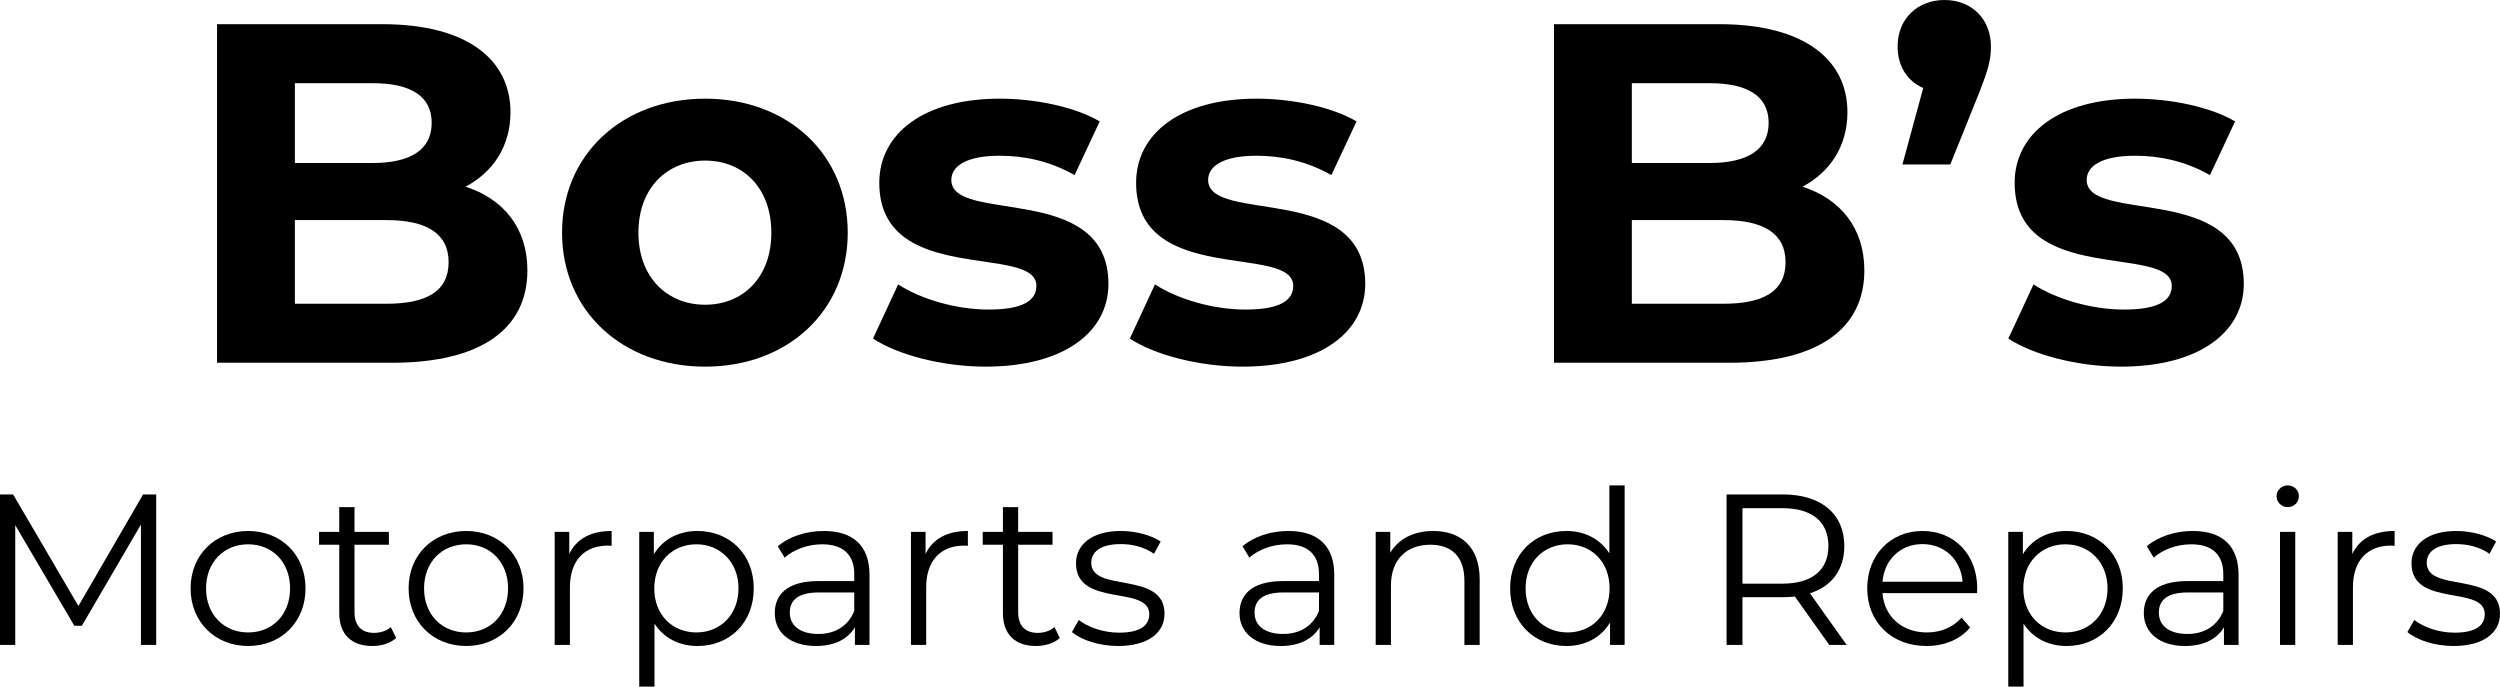<svg width="284" height="78" viewBox="0 0 284 78" fill="none" xmlns="http://www.w3.org/2000/svg">
<path d="M52.884 21.209C57.167 22.583 59.913 25.88 59.913 30.715C59.913 37.364 54.641 41.21 44.537 41.21H24.657V2.747H43.438C53.049 2.747 57.991 6.758 57.991 12.748C57.991 16.594 56.014 19.561 52.884 21.209ZM42.34 9.451H33.499V18.517H42.34C46.678 18.517 49.04 16.979 49.04 13.957C49.04 10.934 46.678 9.451 42.34 9.451ZM43.878 34.507C48.491 34.507 50.962 33.078 50.962 29.781C50.962 26.539 48.491 25.001 43.878 25.001H33.499V34.507H43.878Z" fill="black"/>
<path d="M80.103 41.65C70.712 41.65 63.848 35.331 63.848 26.429C63.848 17.528 70.712 11.209 80.103 11.209C89.494 11.209 96.303 17.528 96.303 26.429C96.303 35.331 89.494 41.65 80.103 41.65ZM80.103 34.617C84.386 34.617 87.626 31.54 87.626 26.429C87.626 21.319 84.386 18.242 80.103 18.242C75.82 18.242 72.525 21.319 72.525 26.429C72.525 31.54 75.82 34.617 80.103 34.617Z" fill="black"/>
<path d="M111.969 41.65C106.972 41.65 101.92 40.276 99.174 38.463L102.029 32.309C104.665 34.012 108.674 35.166 112.299 35.166C116.253 35.166 117.735 34.122 117.735 32.474C117.735 27.638 99.888 32.583 99.888 20.77C99.888 15.165 104.94 11.209 113.562 11.209C117.626 11.209 122.129 12.143 124.929 13.792L122.074 19.891C119.163 18.242 116.253 17.693 113.562 17.693C109.718 17.693 108.07 18.902 108.07 20.44C108.07 25.495 125.918 20.605 125.918 32.254C125.918 37.748 120.811 41.65 111.969 41.65Z" fill="black"/>
<path d="M141.143 41.65C136.146 41.65 131.094 40.276 128.348 38.463L131.204 32.309C133.84 34.012 137.848 35.166 141.473 35.166C145.427 35.166 146.91 34.122 146.91 32.474C146.91 27.638 129.062 32.583 129.062 20.77C129.062 15.165 134.114 11.209 142.736 11.209C146.8 11.209 151.303 12.143 154.104 13.792L151.248 19.891C148.337 18.242 145.427 17.693 142.736 17.693C138.892 17.693 137.244 18.902 137.244 20.44C137.244 25.495 155.092 20.605 155.092 32.254C155.092 37.748 149.985 41.65 141.143 41.65Z" fill="black"/>
<path d="M204.761 21.209C209.044 22.583 211.79 25.88 211.79 30.715C211.79 37.364 206.518 41.21 196.414 41.21H176.534V2.747H195.315C204.926 2.747 209.868 6.758 209.868 12.748C209.868 16.594 207.891 19.561 204.761 21.209ZM194.217 9.451H185.376V18.517H194.217C198.555 18.517 200.917 16.979 200.917 13.957C200.917 10.934 198.555 9.451 194.217 9.451ZM195.755 34.507C200.368 34.507 202.839 33.078 202.839 29.781C202.839 26.539 200.368 25.001 195.755 25.001H185.376V34.507H195.755Z" fill="black"/>
<path d="M220.895 0C223.97 0 226.167 2.143 226.167 5.275C226.167 6.704 225.947 7.747 224.739 10.77L221.554 18.682H216.117L218.478 10C216.721 9.231 215.568 7.583 215.568 5.275C215.568 2.088 217.874 0 220.895 0Z" fill="black"/>
<path d="M240.947 41.65C235.949 41.65 230.897 40.276 228.151 38.463L231.007 32.309C233.643 34.012 237.652 35.166 241.276 35.166C245.23 35.166 246.713 34.122 246.713 32.474C246.713 27.638 228.865 32.583 228.865 20.77C228.865 15.165 233.917 11.209 242.539 11.209C246.603 11.209 251.106 12.143 253.907 13.792L251.051 19.891C248.141 18.242 245.23 17.693 242.539 17.693C238.695 17.693 237.048 18.902 237.048 20.44C237.048 25.495 254.895 20.605 254.895 32.254C254.895 37.748 249.788 41.65 240.947 41.65Z" fill="black"/>
<path d="M16.255 56.168H17.744V73.262H16.011V59.587L9.299 71.089H8.445L1.733 59.66V73.262H0V56.168H1.489L8.909 68.842L16.255 56.168Z" fill="black"/>
<path d="M28.192 73.385C24.433 73.385 21.651 70.649 21.651 66.84C21.651 63.03 24.433 60.319 28.192 60.319C31.951 60.319 34.709 63.03 34.709 66.84C34.709 70.649 31.951 73.385 28.192 73.385ZM28.192 71.846C30.926 71.846 32.952 69.844 32.952 66.84C32.952 63.836 30.926 61.833 28.192 61.833C25.459 61.833 23.408 63.836 23.408 66.84C23.408 69.844 25.459 71.846 28.192 71.846Z" fill="black"/>
<path d="M44.397 71.235L45.007 72.481C44.324 73.091 43.299 73.385 42.298 73.385C39.882 73.385 38.539 72.017 38.539 69.648V61.882H36.245V60.417H38.539V57.609H40.272V60.417H44.178V61.882H40.272V69.55C40.272 71.064 41.053 71.895 42.493 71.895C43.201 71.895 43.909 71.675 44.397 71.235Z" fill="black"/>
<path d="M52.957 73.385C49.198 73.385 46.416 70.649 46.416 66.84C46.416 63.03 49.198 60.319 52.957 60.319C56.715 60.319 59.473 63.03 59.473 66.84C59.473 70.649 56.715 73.385 52.957 73.385ZM52.957 71.846C55.69 71.846 57.716 69.844 57.716 66.84C57.716 63.836 55.69 61.833 52.957 61.833C50.223 61.833 48.173 63.836 48.173 66.84C48.173 69.844 50.223 71.846 52.957 71.846Z" fill="black"/>
<path d="M64.671 62.932C65.476 61.223 67.112 60.319 69.479 60.319V62.004C69.333 62.004 69.186 61.98 69.064 61.98C66.379 61.98 64.744 63.689 64.744 66.718V73.262H63.011V60.417H64.671V62.932Z" fill="black"/>
<path d="M79.231 60.319C82.892 60.319 85.626 62.957 85.626 66.84C85.626 70.747 82.892 73.385 79.231 73.385C77.181 73.385 75.424 72.505 74.35 70.845V78H72.617V60.417H74.276V62.957C75.326 61.247 77.108 60.319 79.231 60.319ZM79.109 71.846C81.818 71.846 83.893 69.844 83.893 66.84C83.893 63.86 81.818 61.833 79.109 61.833C76.376 61.833 74.325 63.86 74.325 66.84C74.325 69.844 76.376 71.846 79.109 71.846Z" fill="black"/>
<path d="M93.578 60.319C96.897 60.319 98.776 61.98 98.776 65.301V73.262H97.117V71.26C96.336 72.579 94.822 73.385 92.699 73.385C89.795 73.385 88.013 71.87 88.013 69.648C88.013 67.67 89.282 66.009 92.968 66.009H97.043V65.228C97.043 63.03 95.799 61.833 93.407 61.833C91.747 61.833 90.185 62.419 89.136 63.347L88.355 62.053C89.648 60.954 91.552 60.319 93.578 60.319ZM92.968 72.017C94.92 72.017 96.36 71.089 97.043 69.404V67.304H93.016C90.527 67.304 89.721 68.281 89.721 69.599C89.721 71.089 90.917 72.017 92.968 72.017Z" fill="black"/>
<path d="M105.143 62.932C105.948 61.223 107.584 60.319 109.951 60.319V62.004C109.805 62.004 109.658 61.98 109.536 61.98C106.851 61.98 105.216 63.689 105.216 66.718V73.262H103.483V60.417H105.143V62.932Z" fill="black"/>
<path d="M119.787 71.235L120.398 72.481C119.714 73.091 118.689 73.385 117.688 73.385C115.272 73.385 113.93 72.017 113.93 69.648V61.882H111.635V60.417H113.93V57.609H115.663V60.417H119.568V61.882H115.663V69.55C115.663 71.064 116.444 71.895 117.884 71.895C118.592 71.895 119.299 71.675 119.787 71.235Z" fill="black"/>
<path d="M126.994 73.385C124.87 73.385 122.82 72.701 121.771 71.797L122.552 70.43C123.577 71.235 125.31 71.87 127.116 71.87C129.556 71.87 130.557 71.04 130.557 69.77C130.557 66.424 122.234 69.062 122.234 63.983C122.234 61.882 124.04 60.319 127.311 60.319C128.971 60.319 130.777 60.783 131.851 61.516L131.094 62.908C129.971 62.127 128.629 61.809 127.311 61.809C124.992 61.809 123.967 62.713 123.967 63.934C123.967 67.401 132.29 64.788 132.29 69.721C132.29 71.944 130.337 73.385 126.994 73.385Z" fill="black"/>
<path d="M146.372 60.319C149.692 60.319 151.571 61.98 151.571 65.301V73.262H149.911V71.26C149.13 72.579 147.617 73.385 145.494 73.385C142.589 73.385 140.807 71.87 140.807 69.648C140.807 67.67 142.077 66.009 145.762 66.009H149.838V65.228C149.838 63.03 148.593 61.833 146.201 61.833C144.542 61.833 142.98 62.419 141.93 63.347L141.149 62.053C142.443 60.954 144.347 60.319 146.372 60.319ZM145.762 72.017C147.715 72.017 149.155 71.089 149.838 69.404V67.304H145.811C143.321 67.304 142.516 68.281 142.516 69.599C142.516 71.089 143.712 72.017 145.762 72.017Z" fill="black"/>
<path d="M162.819 60.319C165.943 60.319 168.091 62.127 168.091 65.814V73.262H166.358V65.985C166.358 63.274 164.942 61.882 162.502 61.882C159.744 61.882 158.011 63.592 158.011 66.522V73.262H156.278V60.417H157.937V62.786C158.865 61.223 160.598 60.319 162.819 60.319Z" fill="black"/>
<path d="M182.826 55.142H184.559V73.262H182.899V70.723C181.849 72.457 180.068 73.385 177.944 73.385C174.283 73.385 171.55 70.723 171.55 66.84C171.55 62.957 174.283 60.319 177.944 60.319C179.994 60.319 181.752 61.199 182.826 62.859V55.142ZM178.091 71.846C180.8 71.846 182.85 69.844 182.85 66.84C182.85 63.836 180.8 61.833 178.091 61.833C175.357 61.833 173.307 63.836 173.307 66.84C173.307 69.844 175.357 71.846 178.091 71.846Z" fill="black"/>
<path d="M209.782 73.262H207.805L203.9 67.768C203.461 67.817 203.021 67.841 202.533 67.841H197.945V73.262H196.139V56.168H202.533C206.878 56.168 209.514 58.366 209.514 62.029C209.514 64.715 208.098 66.596 205.608 67.401L209.782 73.262ZM202.484 66.302C205.901 66.302 207.707 64.715 207.707 62.029C207.707 59.294 205.901 57.731 202.484 57.731H197.945V66.302H202.484Z" fill="black"/>
<path d="M224.613 66.84C224.613 66.986 224.589 67.182 224.589 67.377H213.85C214.045 70.063 216.095 71.846 218.902 71.846C220.464 71.846 221.855 71.284 222.831 70.161L223.808 71.284C222.661 72.652 220.879 73.385 218.853 73.385C214.85 73.385 212.117 70.649 212.117 66.84C212.117 63.03 214.777 60.319 218.389 60.319C222.002 60.319 224.613 62.981 224.613 66.84ZM218.389 61.809C215.9 61.809 214.069 63.567 213.85 66.083H222.954C222.734 63.567 220.903 61.809 218.389 61.809Z" fill="black"/>
<path d="M234.755 60.319C238.416 60.319 241.149 62.957 241.149 66.84C241.149 70.747 238.416 73.385 234.755 73.385C232.705 73.385 230.947 72.505 229.873 70.845V78H228.14V60.417H229.8V62.957C230.85 61.247 232.631 60.319 234.755 60.319ZM234.633 71.846C237.342 71.846 239.416 69.844 239.416 66.84C239.416 63.86 237.342 61.833 234.633 61.833C231.899 61.833 229.849 63.86 229.849 66.84C229.849 69.844 231.899 71.846 234.633 71.846Z" fill="black"/>
<path d="M249.101 60.319C252.421 60.319 254.3 61.98 254.3 65.301V73.262H252.64V71.26C251.859 72.579 250.346 73.385 248.223 73.385C245.318 73.385 243.536 71.87 243.536 69.648C243.536 67.67 244.806 66.009 248.491 66.009H252.567V65.228C252.567 63.03 251.322 61.833 248.93 61.833C247.271 61.833 245.709 62.419 244.659 63.347L243.878 62.053C245.172 60.954 247.076 60.319 249.101 60.319ZM248.491 72.017C250.444 72.017 251.884 71.089 252.567 69.404V67.304H248.54C246.05 67.304 245.245 68.281 245.245 69.599C245.245 71.089 246.441 72.017 248.491 72.017Z" fill="black"/>
<path d="M259.885 57.609C259.178 57.609 258.616 57.047 258.616 56.363C258.616 55.704 259.178 55.142 259.885 55.142C260.593 55.142 261.155 55.679 261.155 56.339C261.155 57.047 260.618 57.609 259.885 57.609ZM259.007 73.262V60.417H260.74V73.262H259.007Z" fill="black"/>
<path d="M267.221 62.932C268.027 61.223 269.662 60.319 272.029 60.319V62.004C271.883 62.004 271.736 61.98 271.614 61.98C268.93 61.98 267.294 63.689 267.294 66.718V73.262H265.561V60.417H267.221V62.932Z" fill="black"/>
<path d="M278.704 73.385C276.58 73.385 274.53 72.701 273.481 71.797L274.262 70.43C275.287 71.235 277.02 71.87 278.826 71.87C281.266 71.87 282.267 71.04 282.267 69.77C282.267 66.424 273.944 69.062 273.944 63.983C273.944 61.882 275.75 60.319 279.021 60.319C280.681 60.319 282.487 60.783 283.561 61.516L282.804 62.908C281.681 62.127 280.339 61.809 279.021 61.809C276.702 61.809 275.677 62.713 275.677 63.934C275.677 67.401 284 64.788 284 69.721C284 71.944 282.047 73.385 278.704 73.385Z" fill="black"/>
</svg>
